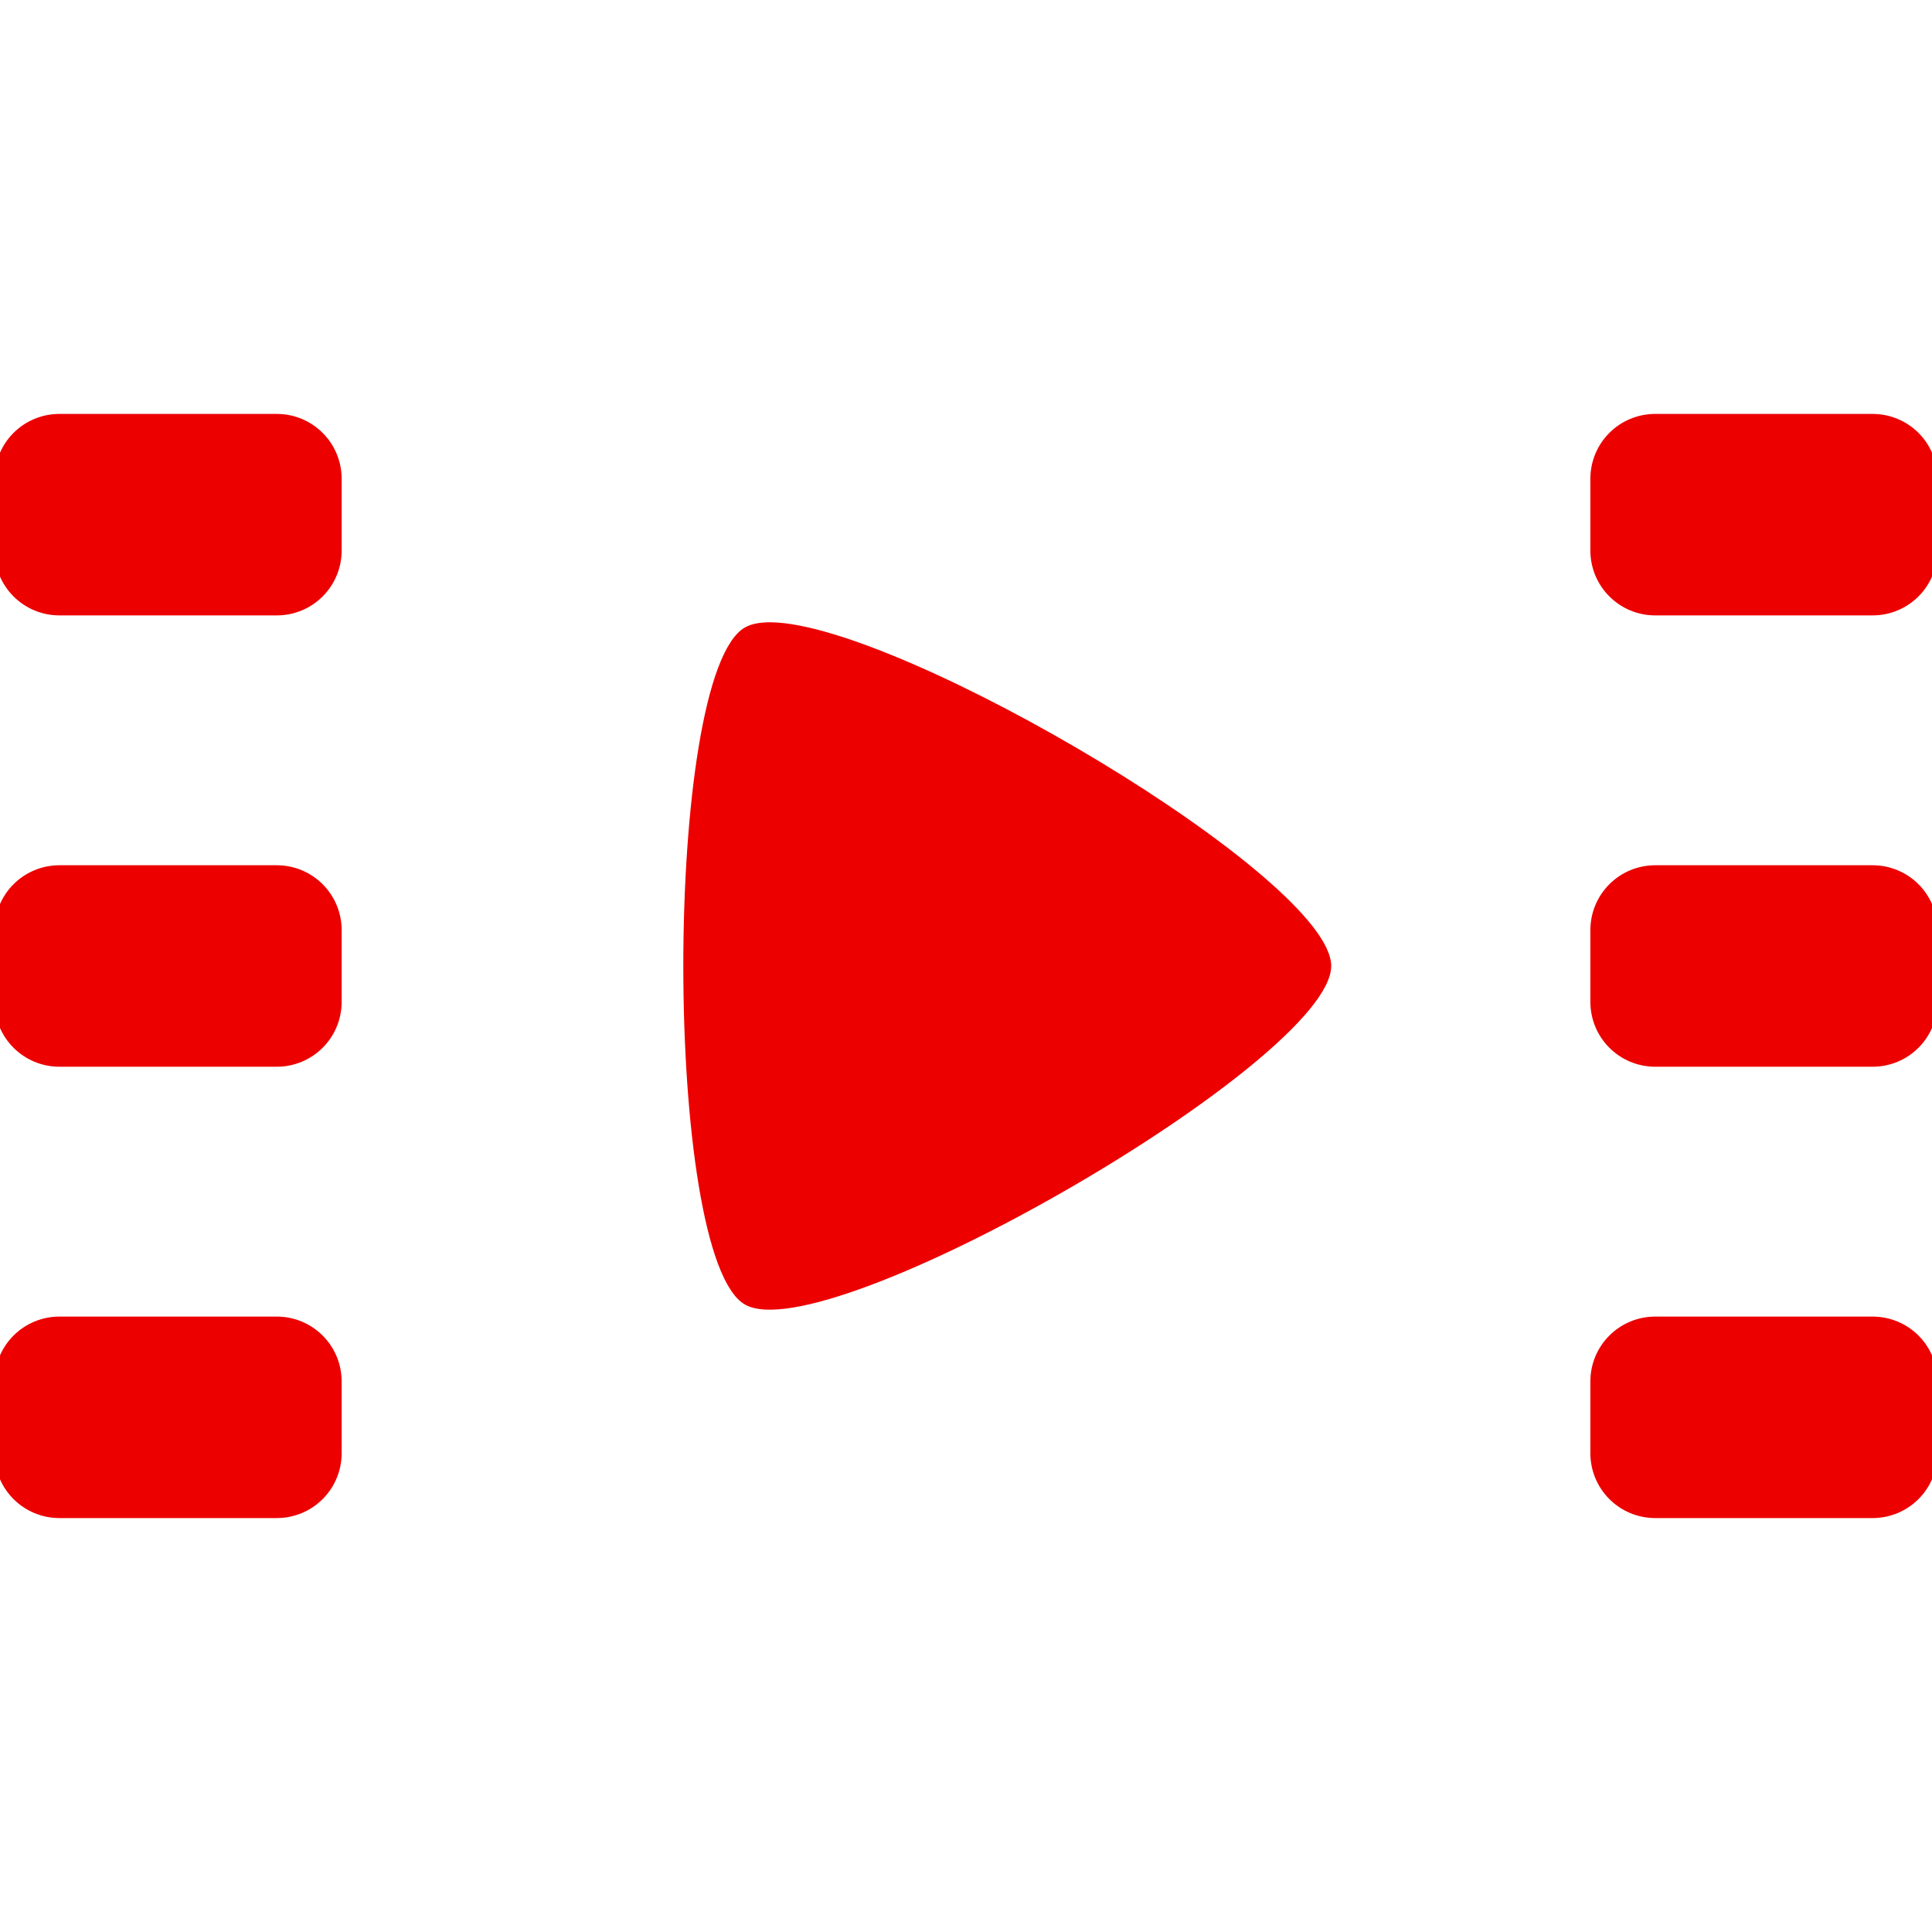 <?xml version="1.0" encoding="UTF-8" standalone="no"?>
<!-- Created with Inkscape (http://www.inkscape.org/) -->

<svg
   xmlns:dc="http://purl.org/dc/elements/1.1/"
   xmlns:cc="http://creativecommons.org/ns#"
   xmlns:rdf="http://www.w3.org/1999/02/22-rdf-syntax-ns#"
   xmlns:svg="http://www.w3.org/2000/svg"
   xmlns="http://www.w3.org/2000/svg"
   xmlns:sodipodi="http://sodipodi.sourceforge.net/DTD/sodipodi-0.dtd"
   xmlns:inkscape="http://www.inkscape.org/namespaces/inkscape"
   width="100mm"
   height="100mm"
   viewBox="0 0 100 100"
   version="1.1"
   id="svg64"
   inkscape:version="0.92.5 (2060ec1f9f, 2020-04-08)"
   sodipodi:docname="favicon.svg"
   inkscape:export-filename="/home/david/aplicaciones/peliculas/favicon.png"
   inkscape:export-xdpi="65.024002"
   inkscape:export-ydpi="65.024002">
  <defs
     id="defs58" />
  <sodipodi:namedview
     id="base"
     pagecolor="#ffffff"
     bordercolor="#666666"
     borderopacity="1.0"
     inkscape:pageopacity="0.0"
     inkscape:pageshadow="2"
     inkscape:zoom="0.7"
     inkscape:cx="308.89571"
     inkscape:cy="209.86316"
     inkscape:document-units="mm"
     inkscape:current-layer="layer1"
     showgrid="false"
     inkscape:window-width="1440"
     inkscape:window-height="786"
     inkscape:window-x="0"
     inkscape:window-y="27"
     inkscape:window-maximized="1"
     fit-margin-top="0"
     fit-margin-left="0"
     fit-margin-right="0"
     fit-margin-bottom="0" />
  <g
     inkscape:label="Capa 1"
     inkscape:groupmode="layer"
     id="layer1"
     transform="translate(183.048,-58.768)">
    <path
       style="opacity:1;fill:#ec0000;fill-opacity:1;stroke:none;stroke-width:5.965;stroke-linecap:round;stroke-linejoin:miter;stroke-miterlimit:4;stroke-dasharray:none;stroke-dashoffset:0;stroke-opacity:1"
       d="m -179.967,80.192 c -1.864,0 -3.364,1.5 -3.364,3.364 v 3.701 c 0,1.864 1.501,3.364 3.364,3.364 h 11.239 c 1.864,0 3.364,-1.5 3.364,-3.364 v -3.701 c 0,-1.864 -1.501,-3.364 -3.364,-3.364 z m 82.6,0 c -1.864,0 -3.364,1.5 -3.364,3.364 v 3.701 c 0,1.864 1.501,3.364 3.364,3.364 h 11.239 c 1.864,0 3.364,-1.5 3.364,-3.364 v -3.701 c 0,-1.864 -1.5,-3.364 -3.364,-3.364 z m -45.753,10.787 c -0.576,-0.009 -1.041,0.076 -1.373,0.267 -4.249,2.453 -4.249,32.59 0,35.043 4.249,2.453 30.348,-12.616 30.348,-17.522 0,-4.523 -22.18,-17.682 -28.975,-17.789 z m -36.847,12.574 c -1.864,0 -3.364,1.5 -3.364,3.364 v 3.701 c 0,1.864 1.501,3.364 3.364,3.364 h 11.239 c 1.864,0 3.364,-1.5 3.364,-3.364 v -3.701 c 0,-1.864 -1.501,-3.364 -3.364,-3.364 z m 82.6,0 c -1.864,0 -3.364,1.5 -3.364,3.364 v 3.701 c 0,1.864 1.501,3.364 3.364,3.364 h 11.239 c 1.864,0 3.364,-1.5 3.364,-3.364 v -3.701 c 0,-1.864 -1.5,-3.364 -3.364,-3.364 z m -82.6,23.361 c -1.864,0 -3.364,1.5 -3.364,3.364 v 3.701 c 0,1.864 1.501,3.364 3.364,3.364 h 11.239 c 1.864,0 3.364,-1.5 3.364,-3.364 v -3.701 c 0,-1.864 -1.501,-3.364 -3.364,-3.364 z m 82.6,0 c -1.864,0 -3.364,1.5 -3.364,3.364 v 3.701 c 0,1.864 1.501,3.364 3.364,3.364 h 11.239 c 1.864,0 3.364,-1.5 3.364,-3.364 v -3.701 c 0,-1.864 -1.5,-3.364 -3.364,-3.364 z"
       id="path43"
       inkscape:connector-curvature="0" />
  </g>
</svg>
